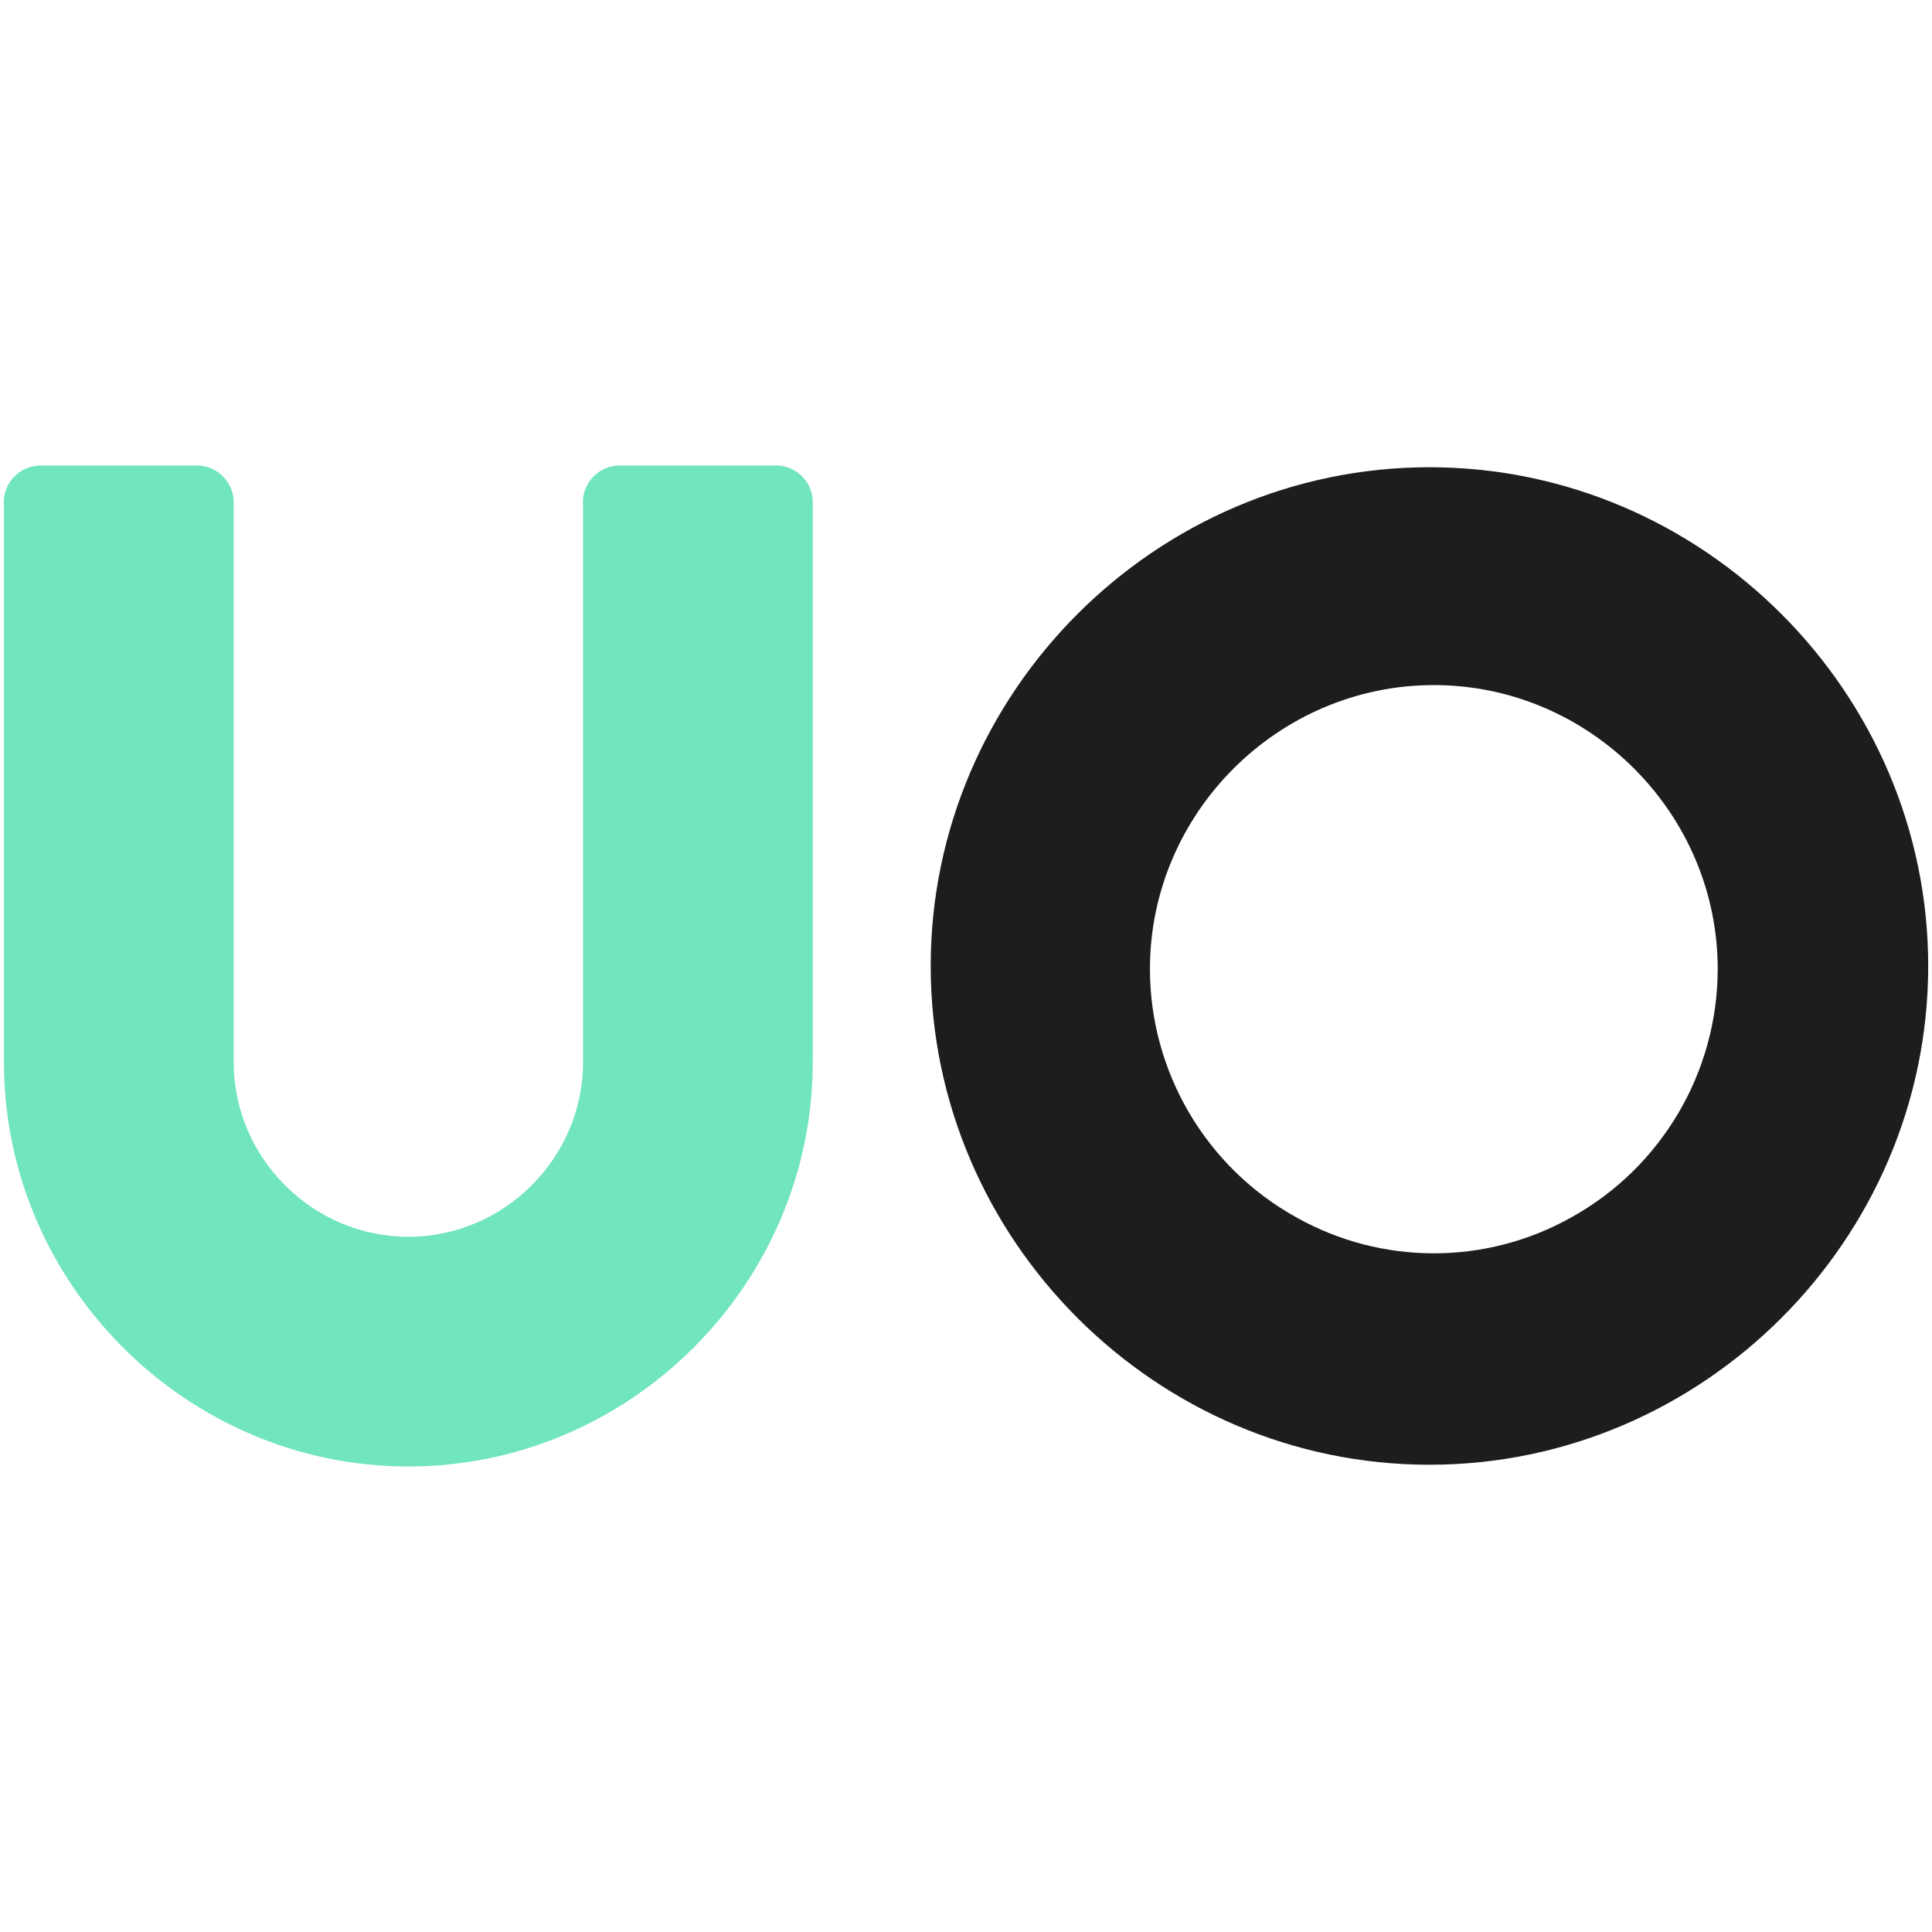 <?xml version="1.0" encoding="UTF-8" standalone="no"?><!DOCTYPE svg PUBLIC "-//W3C//DTD SVG 1.1//EN" "http://www.w3.org/Graphics/SVG/1.1/DTD/svg11.dtd"><svg width="100%" height="100%" viewBox="0 0 512 512" version="1.1" xmlns="http://www.w3.org/2000/svg" xmlns:xlink="http://www.w3.org/1999/xlink" xml:space="preserve" style="fill-rule:evenodd;clip-rule:evenodd;stroke-linejoin:round;stroke-miterlimit:2;"><title>UOWN</title><desc>UOWN is a platform offering anyone the ability to invest and potentially earn money from property at the click of a button. Giving the ownership of UK property back to the people.</desc>    <g transform="matrix(1,0,0,1,-1,-15.472)">        <g transform="matrix(23.148,0,0,23.148,0.655,138.832)">            <path d="M9.32,6.83c0,2.54 -2.09,4.63 -4.63,4.63c-2.54,0 -4.63,-2.09 -4.63,-4.63l0,-6.37c-0.001,-0.013 -0.002,-0.027 -0.002,-0.04c0,-0.23 0.19,-0.42 0.42,-0.42c0.001,0 0.001,0 0.002,0l1.79,0c0.23,0 0.42,0.19 0.42,0.42l0,6.41c0,1.097 0.903,2 2,2c1.097,0 2,-0.903 2,-2l0,-6.37c-0.001,-0.013 -0.002,-0.027 -0.002,-0.04c0,-0.23 0.19,-0.42 0.42,-0.42c0.001,0 0.001,0 0.002,0l1.79,0c0.23,0 0.42,0.19 0.42,0.42l0,6.41Z" style="fill:rgb(113,229,189);fill-rule:nonzero;"/>        </g>        <g transform="matrix(23.148,0,0,23.148,0.655,139.295)">            <path d="M16.38,0c-3.132,0 -5.71,2.578 -5.71,5.71c0,3.132 2.578,5.71 5.71,5.71c3.132,0 5.71,-2.578 5.71,-5.71c0,-3.132 -2.578,-5.71 -5.71,-5.71Zm1.62,8.59c-0.974,0.546 -2.166,0.546 -3.14,0c-1.035,-0.571 -1.68,-1.664 -1.68,-2.846c0,-1.783 1.467,-3.25 3.25,-3.25c1.783,0 3.25,1.467 3.25,3.25c0,1.182 -0.645,2.275 -1.68,2.846Z" style="fill:rgb(29,29,27);fill-rule:nonzero;"/>        </g>    </g></svg>